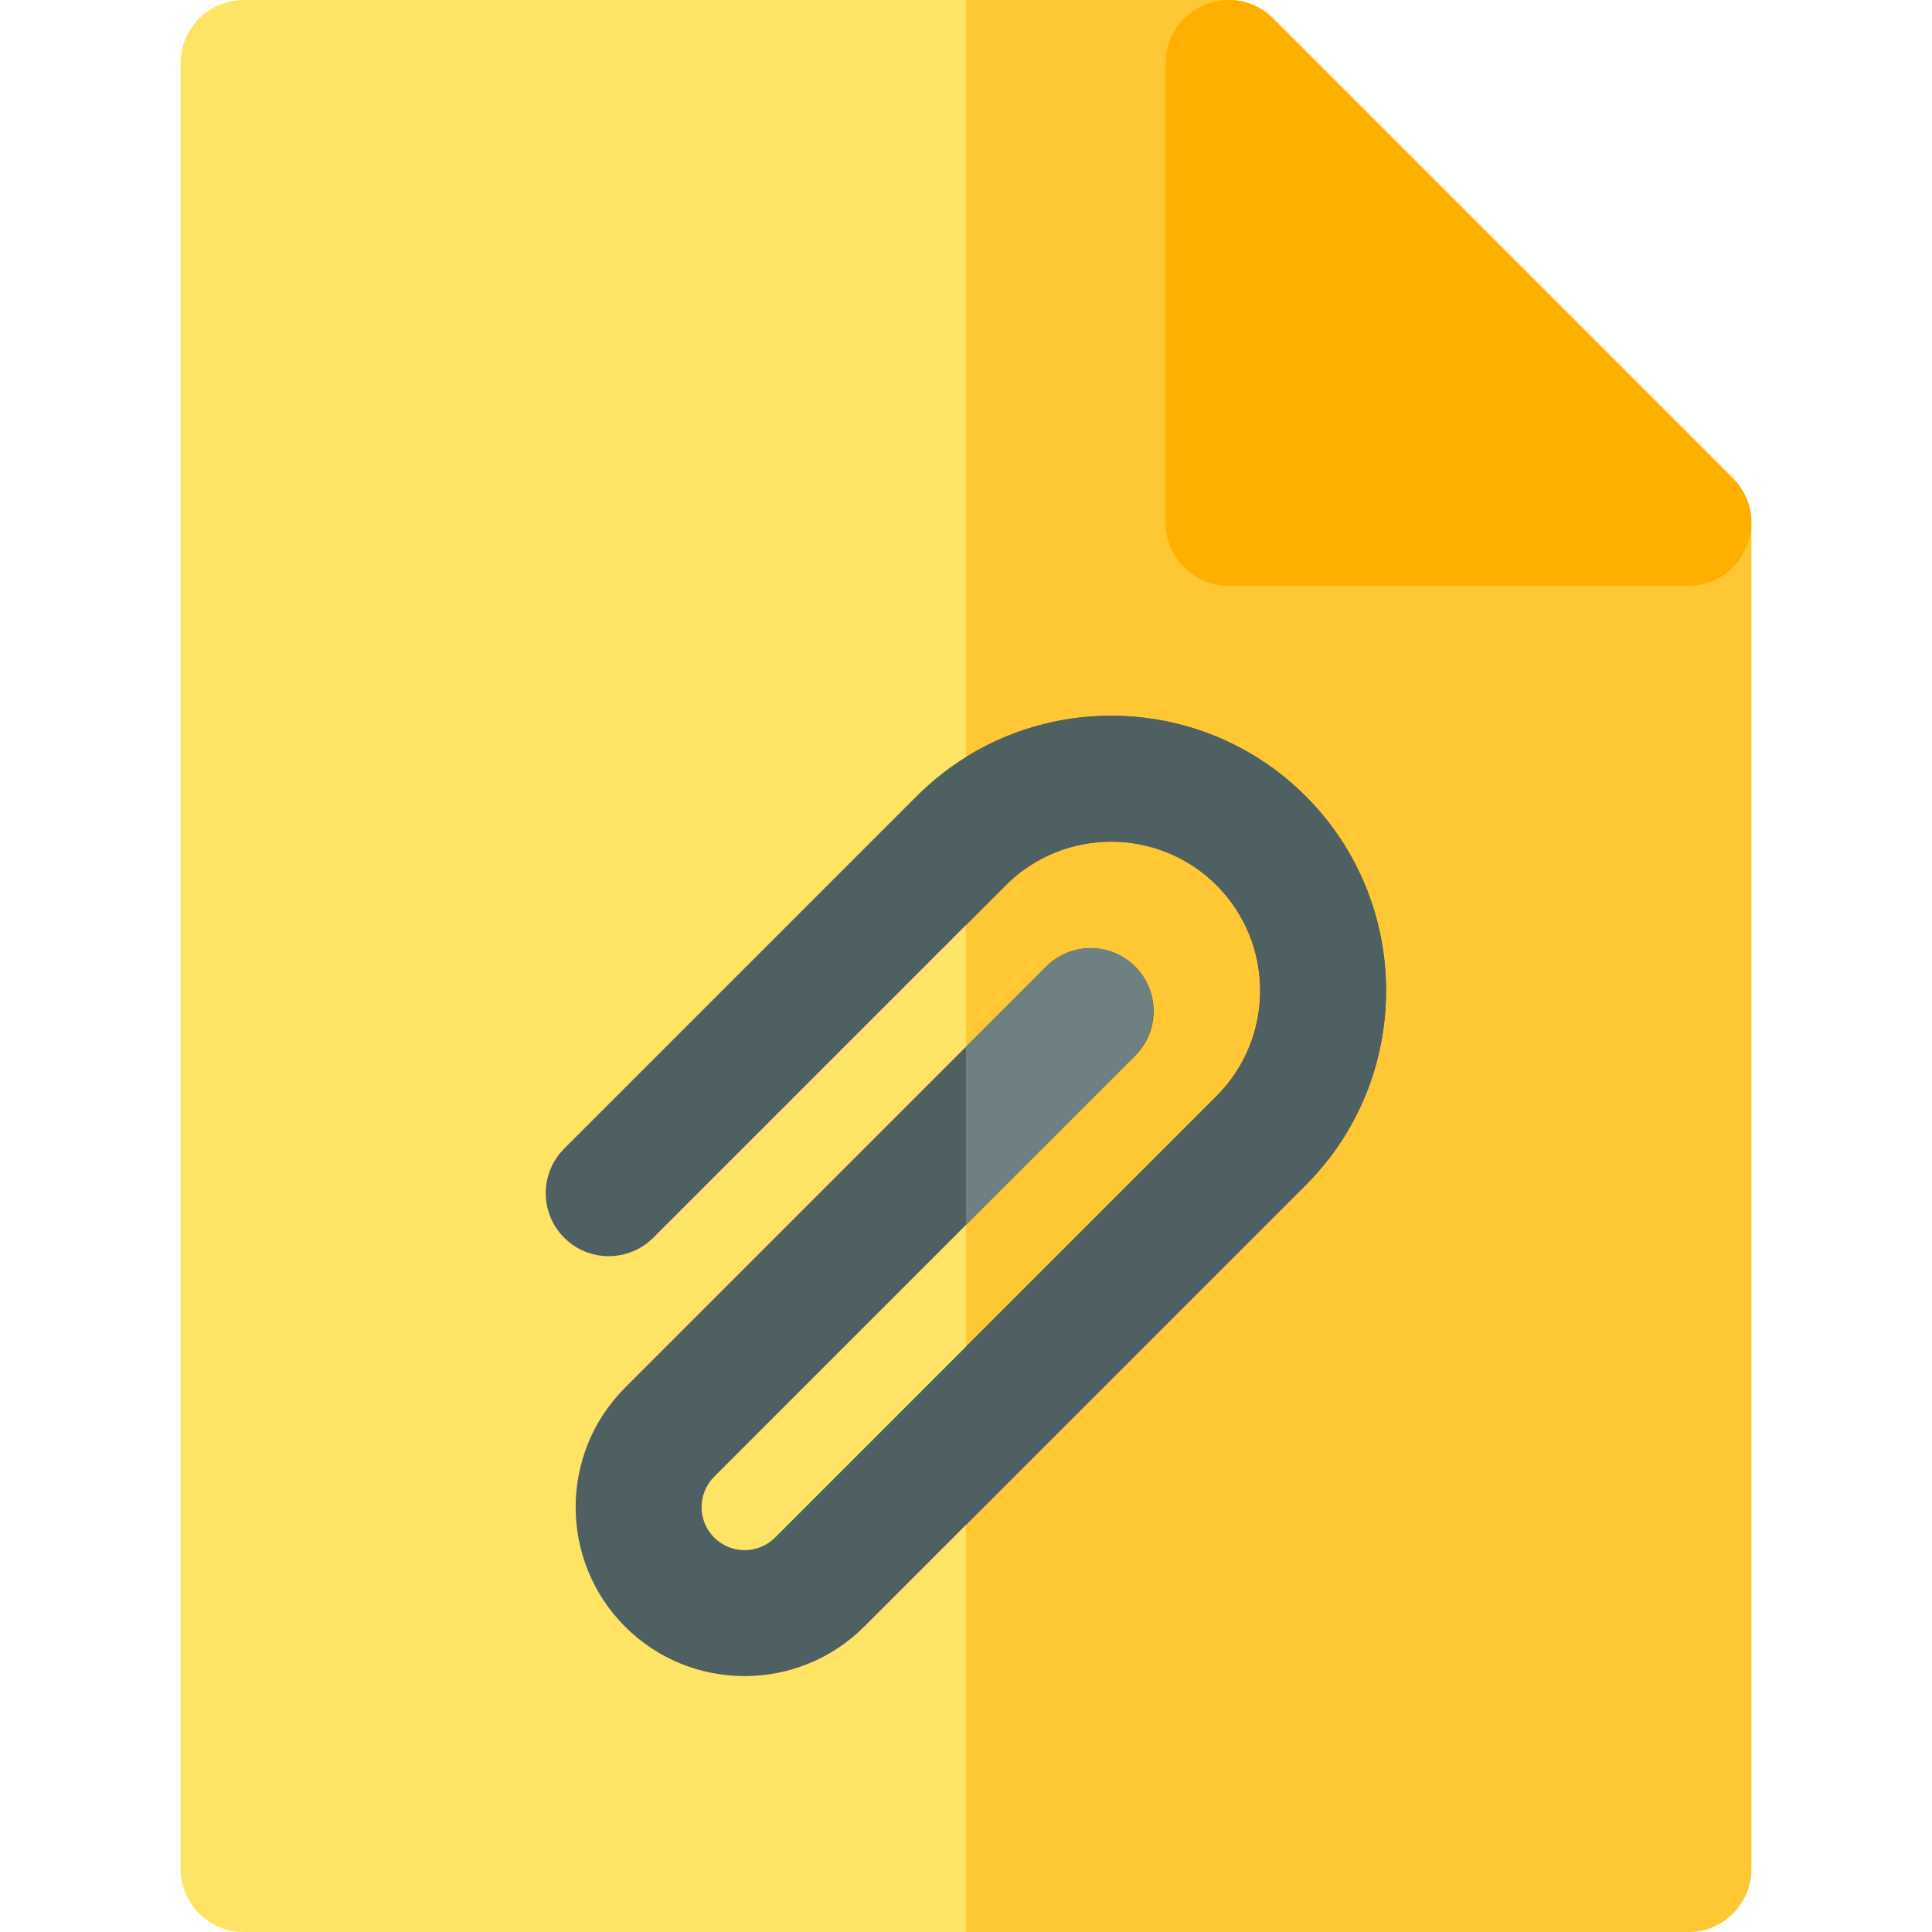 <svg viewBox="0 0 512.002 512.002" xmlns="http://www.w3.org/2000/svg" xmlns:xlink="http://www.w3.org/1999/xlink">
  <path fill="#FFE365" d="M447.434,512H64.556c-9.22,0-16.695-7.475-16.695-16.695V16.712c0-9.22,7.475-16.695,16.695-16.695  h261.04c4.429,0,8.675,1.759,11.805,4.889l121.838,121.839c3.131,3.131,4.891,7.377,4.891,11.805v356.756  C464.129,504.527,456.654,512,447.434,512z"/>
  <path fill="#FFC733" d="M459.238,126.745L337.402,4.907c-3.131-3.131-7.377-4.889-11.805-4.889h-69.603v511.984h191.439  c9.22,0,16.695-7.475,16.695-16.695V138.55C464.129,134.122,462.37,129.876,459.238,126.745z"/>
  <path fill="#4e6062" d="M165.654,431.087c-17.464-17.465-17.465-45.885-0.001-63.352l111.581-111.579  c6.519-6.52,17.09-6.52,23.61,0c6.52,6.519,6.52,17.09,0,23.61l-111.58,111.579c-4.447,4.447-4.447,11.683,0,16.13  c4.448,4.445,11.682,4.445,16.13,0l117.008-117.007c15.402-15.403,15.402-40.464,0-55.867c-15.406-15.404-40.467-15.401-55.867,0  l-93.41,93.409c-6.519,6.52-17.09,6.52-23.61,0c-6.52-6.519-6.52-17.09,0-23.61l93.41-93.409c28.421-28.423,74.667-28.421,103.088,0  c28.42,28.421,28.42,74.667,0,103.088L229.005,431.086C211.54,448.552,183.122,448.553,165.654,431.087z"/>
  <path fill="#FFAF00" d="M447.434,155.239H325.599c-9.22,0-16.695-7.475-16.695-16.695V16.708  c0-14.867,18.028-22.279,28.5-11.806l121.834,121.834C469.714,137.213,462.298,155.239,447.434,155.239z"/>
  <path fill="#4e6062" d="M346.013,210.992c-24.392-24.392-61.904-27.831-90.019-10.353v44.504l10.54-10.54   c15.4-15.401,40.461-15.404,55.867,0c15.402,15.403,15.402,40.464,0,55.867l-66.407,66.408v47.221l90.019-90.017   C374.433,285.659,374.433,239.413,346.013,210.992z"/>
  <path fill="#6e8082" d="M300.845,279.77c6.2-6.519,6.52-17.09,0-23.61c-6.519-6.52-17.09-6.52-23.61,0l-21.24,21.24   v47.221L300.845,279.767z"/>
</svg>
